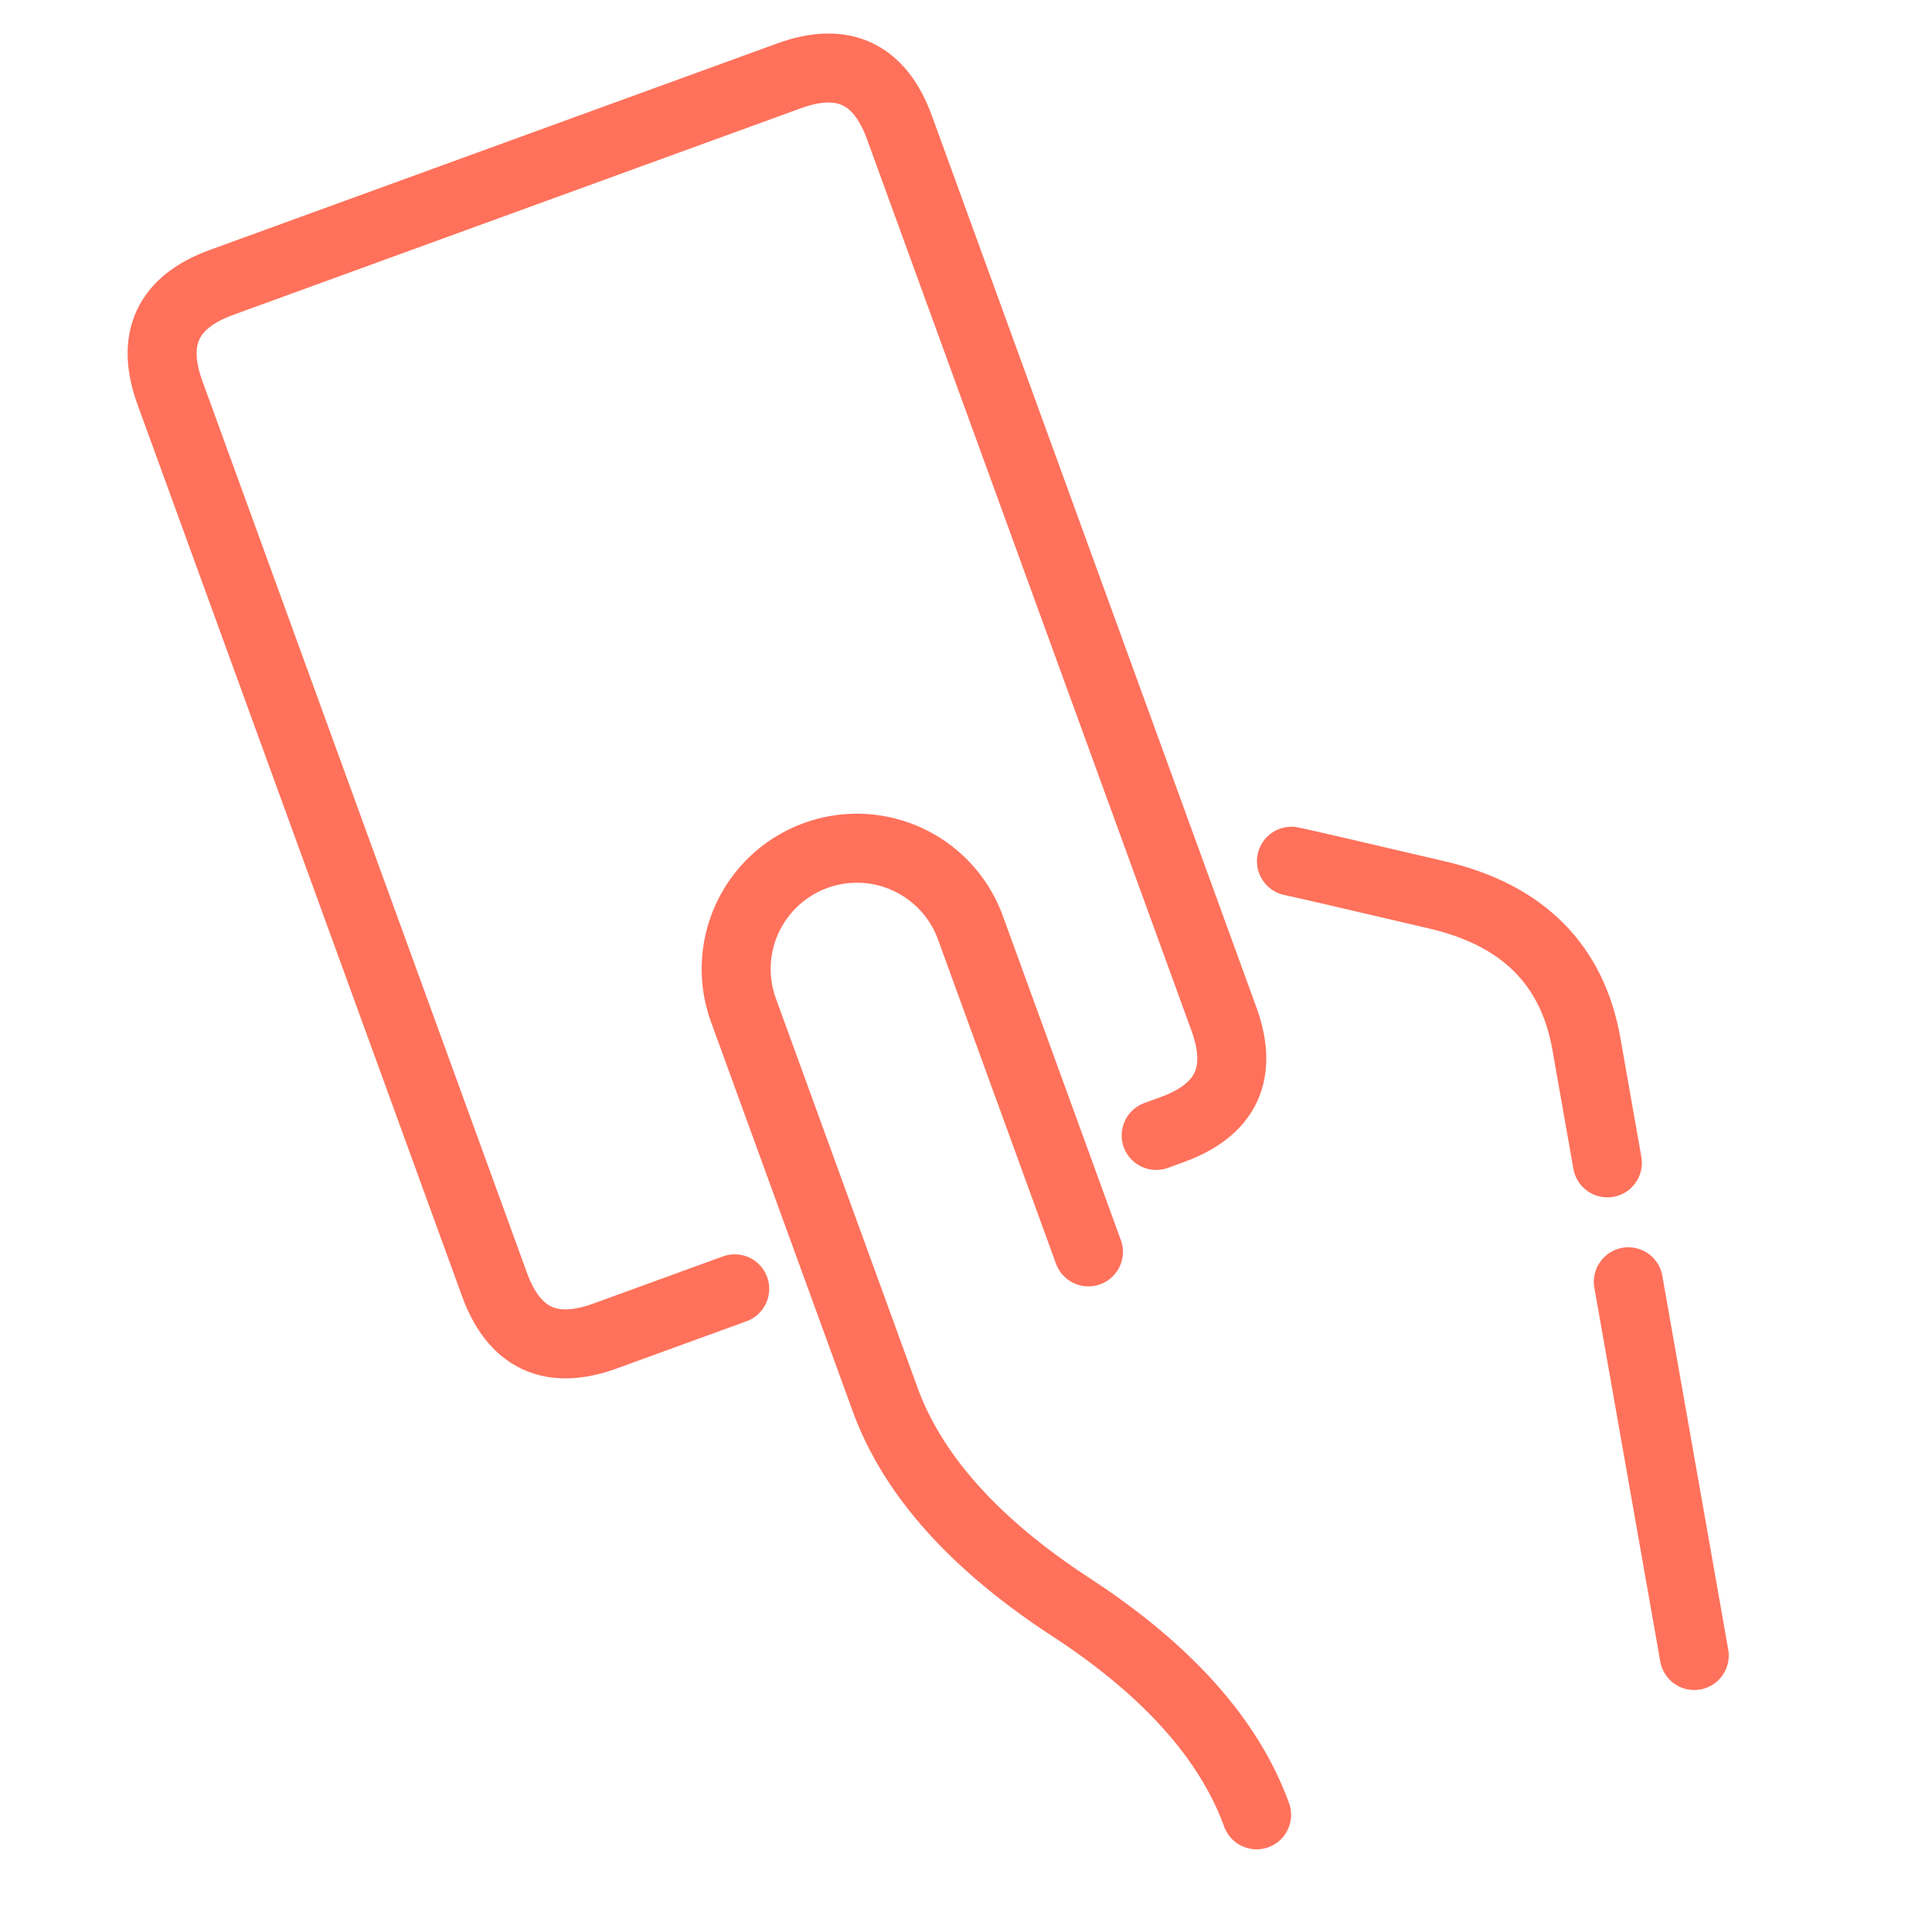 <!-- https://coolors.co/06aed5-ff715b-7f6a93-f8c630-43b929 -->
<svg xmlns="http://www.w3.org/2000/svg" version="1.1" width="560px" height="560px"
   xmlns:xlink="http://www.w3.org/1999/xlink" stroke="#FF715B" fill="transparent" stroke-width="20">
   <g id="card" transform="rotate(-20 280 280)">
      <path id="_svg_logo_card" stroke-linecap="round" d="
      M 185 345
      l -40 0
      q -25 0 -25 -25
      l 0 -275
      q 0 -25 25 -25
      l 175 0
      q 25 0 25 25
      l 0 275
      q 0 25 -25 25
      l -5 0
      " />

      <path id="_svg_logo_thumb" stroke-linecap="round" d="
      M 285 370
      l 0 -100
      a 35 35 0 0 0 -70 0
      l 0 120
      q 0 35 30 75
      t 30 75
      " />

      <path id="_svg_logo_hand" transform="rotate(10 410 540)" stroke-linecap="round" d="
      M 410 540
      l 0 -110
      m 0 -35
      l 0 -35
      q 0 -35 -35 -50
      t -40 -17
      " />
   </g>
</svg>

